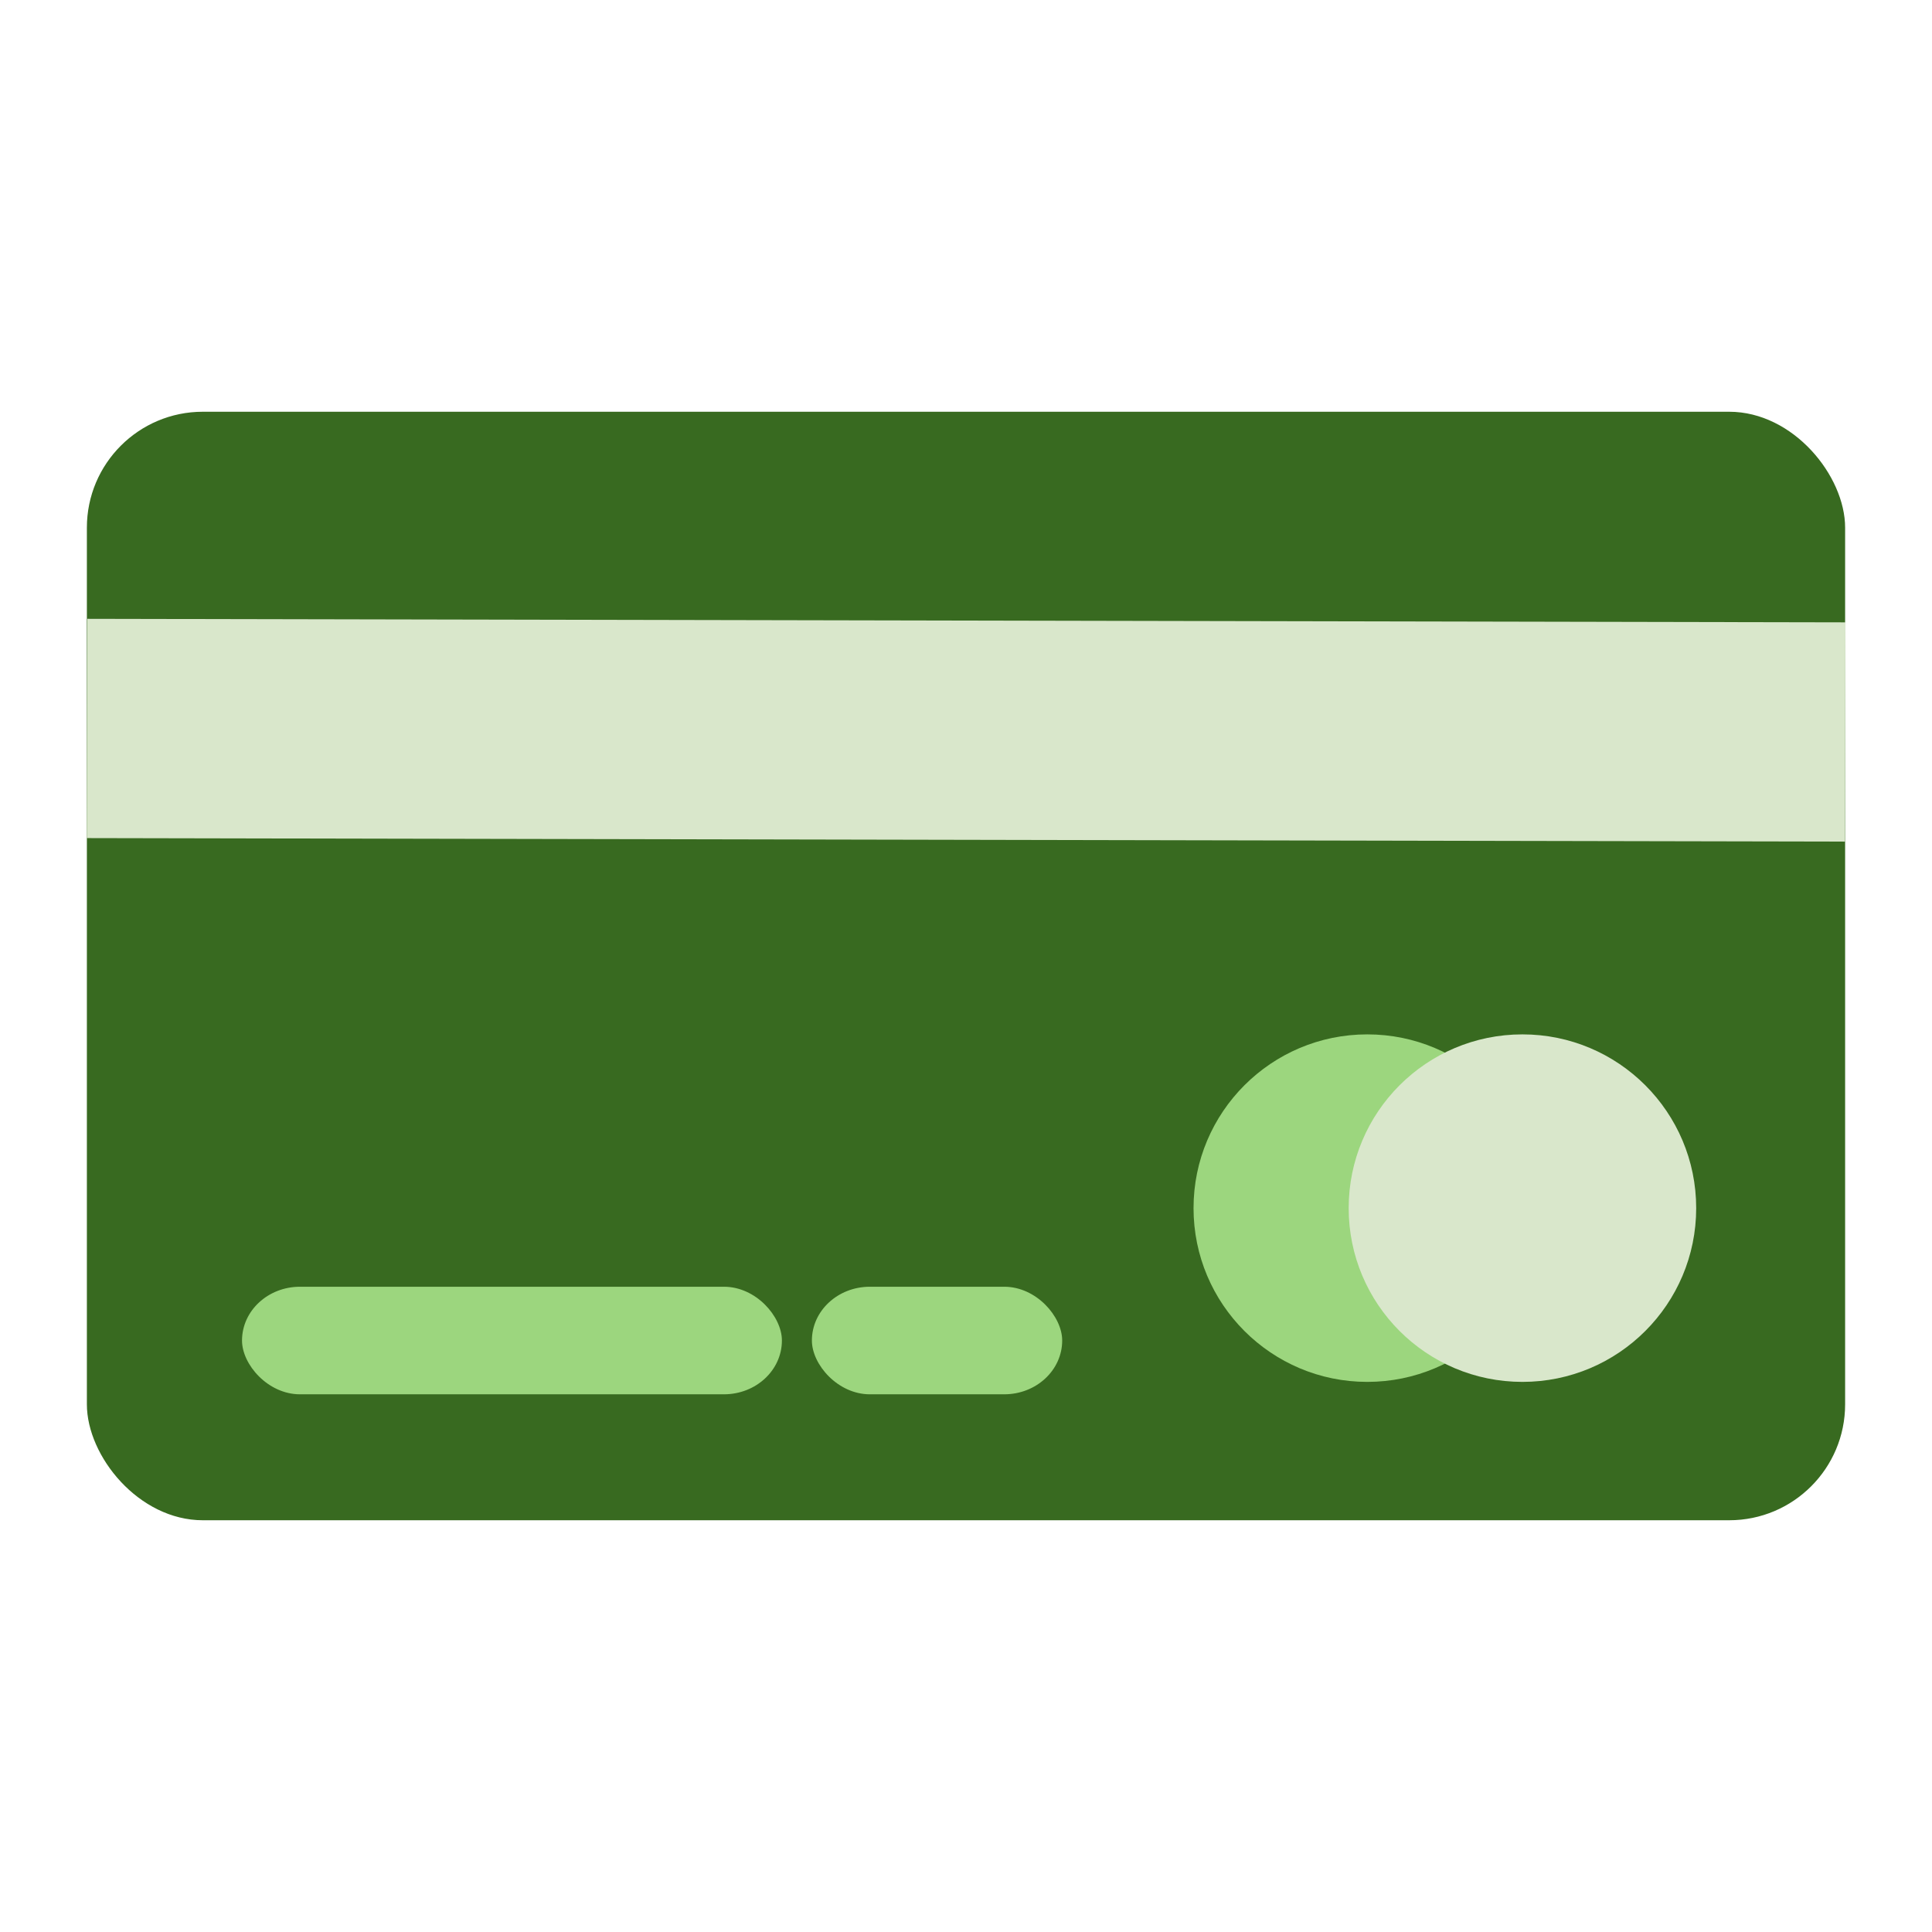 <?xml version="1.0" encoding="utf-8"?>
<svg viewBox="0 0 500 500" xmlns="http://www.w3.org/2000/svg">
  <g transform="matrix(1, 0, 0, 1, 0, 82.471)">
    <title>CreditCard</title>
    <g>
      <title>Frame</title>
      <rect x="22.484" y="24.089" width="455.032" height="286.88" rx="30" ry="30" style="stroke-width: 10px; fill: rgb(56, 106, 32);">
        <title>Frame</title>
      </rect>
      <rect x="36.703" y="70.129" width="455" height="56.745" style="stroke-width: 8px; fill: rgb(217, 231, 203);" transform="matrix(1, 0.002, -0.002, 1, -13.961, 7.479)">
        <title>Band</title>
      </rect>
    </g>
    <g>
      <title>Names</title>
      <rect x="62.634" y="250.536" width="139.722" height="27.837" rx="15" ry="15" style="fill: rgb(156, 214, 126);">
        <title>Left</title>
      </rect>
      <rect x="210.118" y="250.536" width="64.776" height="27.837" rx="15" ry="15" style="fill: rgb(156, 214, 126);">
        <title>Right</title>
      </rect>
    </g>
    <g transform="matrix(1, 0, 0, 1, 4.283, 3.212)">
      <title>Company</title>
      <ellipse style="fill: rgb(156, 214, 126);" cx="349.571" cy="226.981" rx="44.968" ry="44.968">
        <title>LeftRing</title>
      </ellipse>
      <ellipse style="fill: rgb(217, 231, 203);" cx="389.722" cy="226.981" rx="44.968" ry="44.968">
        <title>RightRing</title>
      </ellipse>
    </g>
  </g>
</svg>